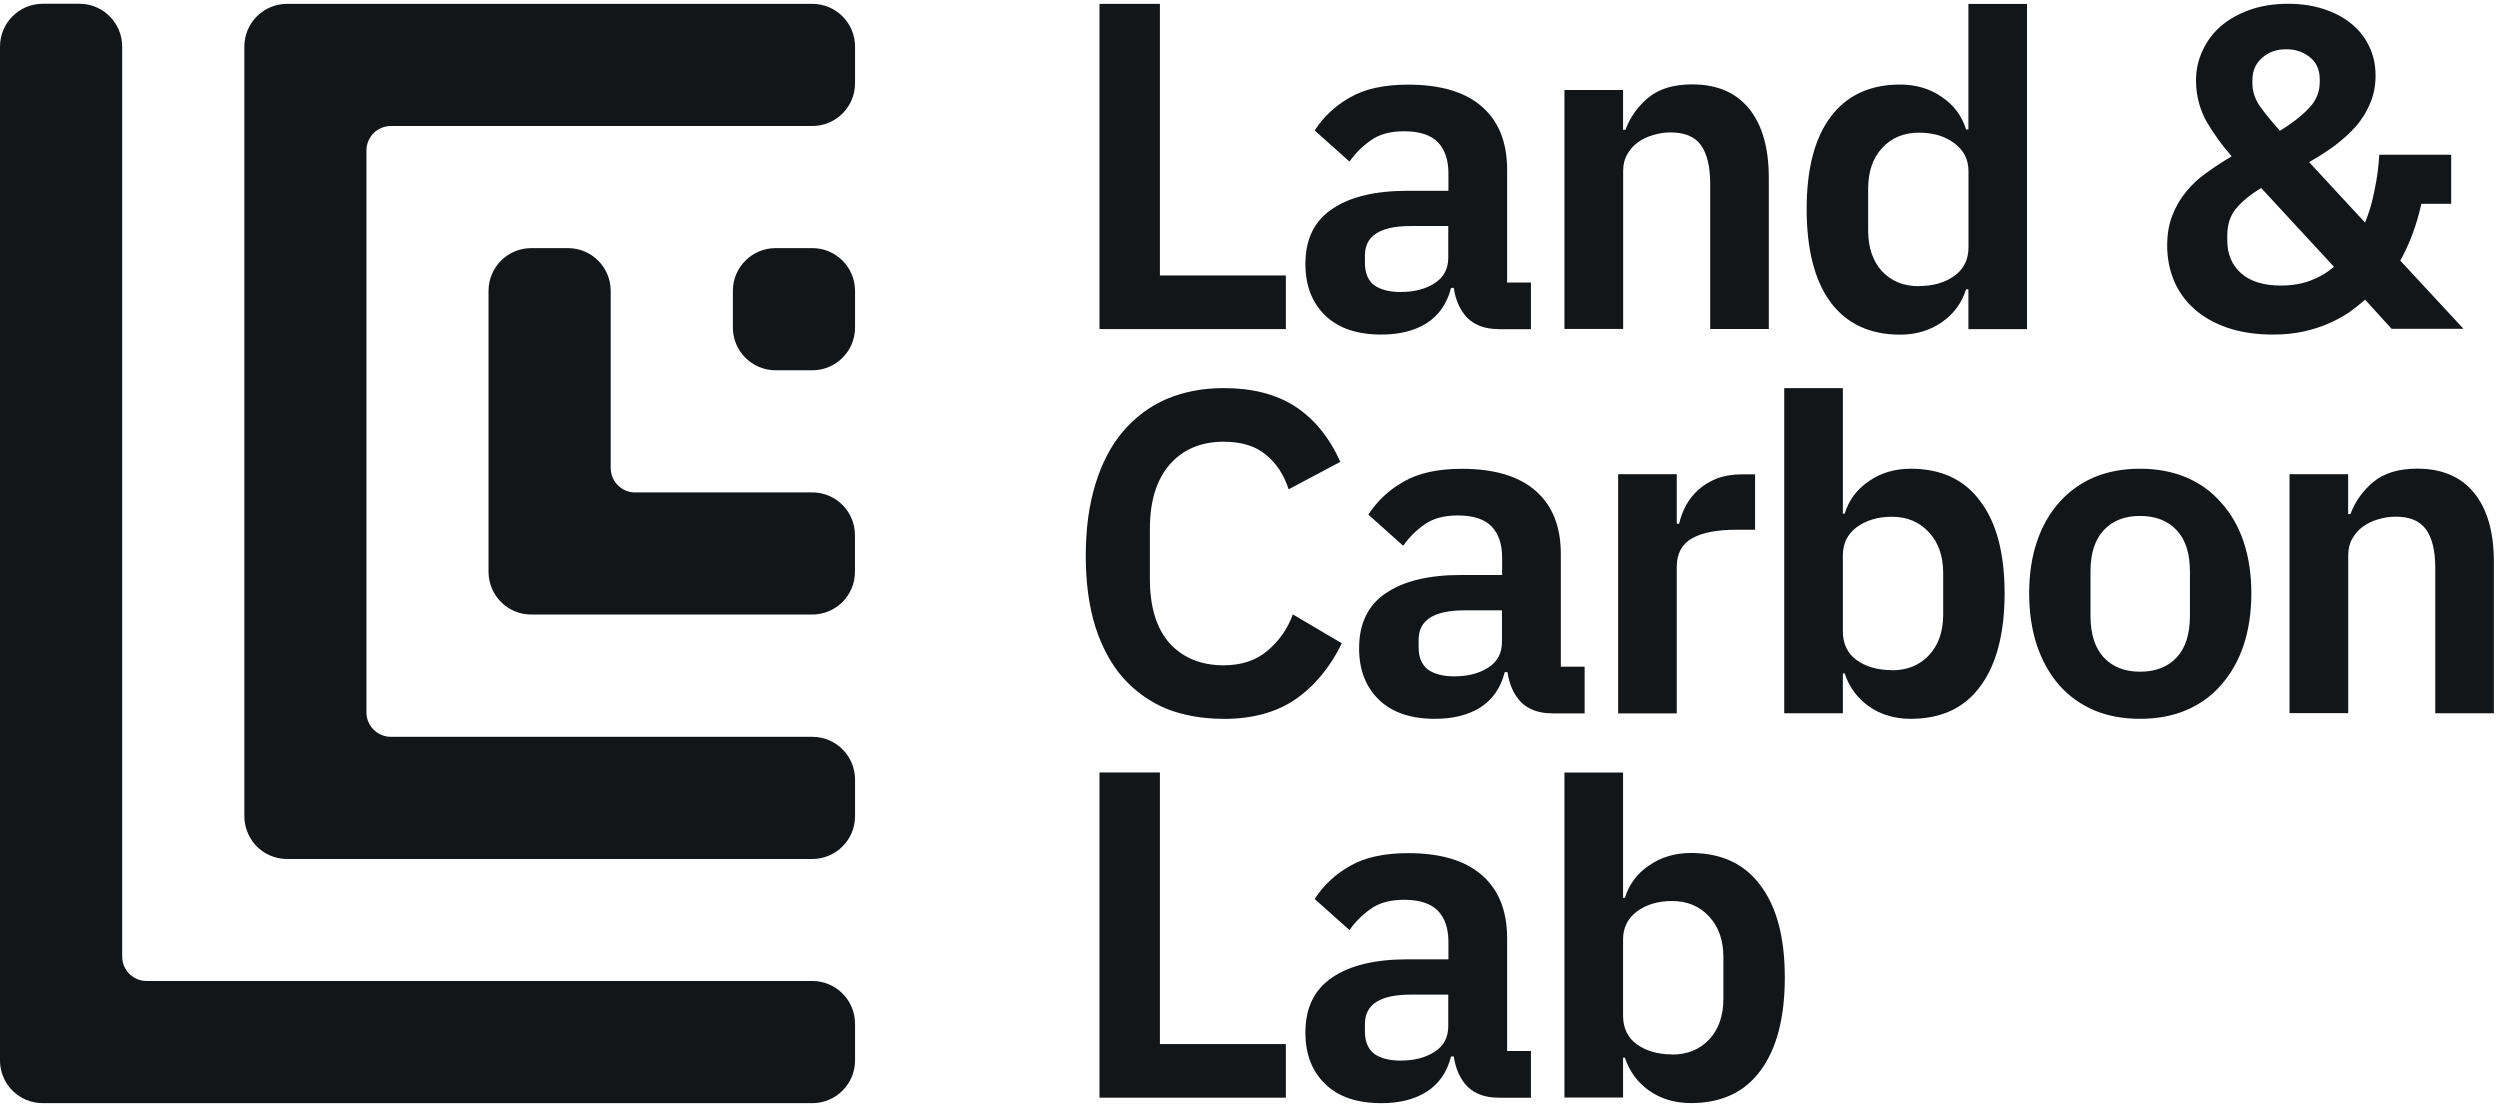 <svg width="332" height="147" viewBox="0 0 332 147" fill="none" xmlns="http://www.w3.org/2000/svg">
<path fill-rule="evenodd" clip-rule="evenodd" d="M33.42 111.554C32.809 110.649 32.449 109.558 32.449 108.381V6.192C32.449 3.051 34.99 0.511 38.13 0.511H42.993C42.993 0.511 43.026 0.511 43.037 0.511H107.87C111.01 0.511 113.551 3.051 113.551 6.192V11.055C113.551 14.195 111.01 16.735 107.87 16.735H51.912C50.124 16.735 48.663 18.186 48.663 19.985V94.599C48.663 96.387 50.113 97.848 51.912 97.848H107.87C111.01 97.848 113.551 100.388 113.551 103.529V108.392C113.551 111.532 111.01 114.072 107.87 114.072H38.119C36.157 114.072 34.434 113.08 33.409 111.565L33.42 111.554ZM0 140.819C0 143.174 1.428 145.192 3.467 146.053C4.143 146.336 4.896 146.5 5.681 146.5H107.87C111.01 146.5 113.551 143.959 113.551 140.819V135.956C113.551 132.816 111.01 130.275 107.87 130.275H19.474C17.686 130.275 16.225 128.825 16.225 127.026V6.181C16.225 3.041 13.684 0.5 10.544 0.5H5.681C2.541 0.5 0 3.041 0 6.181V140.808V140.819ZM84.351 65.399C82.562 65.399 81.101 63.948 81.101 62.149V38.63C81.101 35.49 78.561 32.949 75.421 32.949H70.558C67.417 32.949 64.877 35.49 64.877 38.63V75.931C64.877 76.717 65.04 77.458 65.324 78.145C66.185 80.184 68.202 81.612 70.558 81.612H107.859C110.999 81.612 113.54 79.072 113.54 75.931V71.069C113.54 67.928 110.999 65.388 107.859 65.388H84.34L84.351 65.399ZM103.007 49.174C99.867 49.174 97.326 46.633 97.326 43.493V38.63C97.326 35.49 99.867 32.949 103.007 32.949H107.87C111.01 32.949 113.551 35.49 113.551 38.63V43.493C113.551 46.633 111.01 49.174 107.87 49.174H103.007Z" fill="#131619"/>
<path d="M146.01 43.7V0.511H154.035V36.58H170.762V43.7H145.999H146.01ZM198.959 43.7C197.258 43.7 195.895 43.21 194.881 42.239C193.91 41.225 193.3 39.884 193.06 38.227H192.7C192.176 40.298 191.097 41.858 189.472 42.915C187.848 43.929 185.841 44.431 183.454 44.431C180.204 44.431 177.718 43.58 175.974 41.879C174.229 40.178 173.357 37.91 173.357 35.065C173.357 31.783 174.534 29.351 176.89 27.77C179.245 26.145 182.592 25.338 186.932 25.338H192.351V23.027C192.351 21.239 191.882 19.865 190.955 18.895C190.018 17.924 188.524 17.433 186.452 17.433C184.631 17.433 183.148 17.837 182.014 18.655C180.924 19.429 179.986 20.356 179.212 21.457L174.589 17.324C175.766 15.503 177.326 14.042 179.277 12.941C181.229 11.807 183.802 11.24 187.008 11.24C191.304 11.24 194.575 12.21 196.8 14.162C199.035 16.114 200.147 18.905 200.147 22.558V37.518H203.309V43.722H198.991L198.959 43.7ZM186.07 38.772C187.815 38.772 189.298 38.39 190.508 37.616C191.729 36.842 192.329 35.708 192.329 34.214V30.016H187.346C183.29 30.016 181.262 31.314 181.262 33.909V34.945C181.262 36.242 181.665 37.213 182.483 37.867C183.334 38.477 184.533 38.783 186.07 38.783V38.772ZM207.758 43.7V11.949H215.543V17.237H215.848C216.503 15.536 217.517 14.119 218.89 12.974C220.308 11.796 222.26 11.207 224.735 11.207C228.017 11.207 230.536 12.287 232.28 14.435C234.025 16.583 234.897 19.647 234.897 23.616V43.689H227.112V24.401C227.112 22.133 226.708 20.432 225.891 19.287C225.084 18.153 223.743 17.586 221.878 17.586C221.071 17.586 220.275 17.706 219.501 17.946C218.77 18.153 218.105 18.469 217.495 18.916C216.928 19.32 216.459 19.854 216.099 20.497C215.739 21.108 215.554 21.838 215.554 22.689V43.678H207.769L207.758 43.7ZM261.404 38.412H261.098C260.531 40.233 259.452 41.694 257.871 42.795C256.29 43.886 254.447 44.442 252.332 44.442C248.319 44.442 245.234 43.002 243.086 40.124C240.981 37.245 239.924 33.124 239.924 27.77C239.924 22.416 240.981 18.382 243.086 15.547C245.234 12.668 248.319 11.229 252.332 11.229C254.436 11.229 256.29 11.774 257.871 12.876C259.452 13.933 260.531 15.373 261.098 17.194H261.404V0.522H269.189V43.711H261.404V38.423V38.412ZM254.84 37.987C256.704 37.987 258.264 37.54 259.528 36.646C260.782 35.752 261.415 34.476 261.415 32.818V22.722C261.415 21.184 260.782 19.941 259.528 19.014C258.274 18.077 256.715 17.619 254.84 17.619C252.812 17.619 251.165 18.306 249.911 19.69C248.69 21.032 248.09 22.831 248.09 25.11V30.583C248.09 32.851 248.701 34.661 249.911 36.002C251.165 37.343 252.812 38.009 254.84 38.009V37.987ZM314.079 39.808C313.469 40.331 312.782 40.887 312.008 41.454C311.233 41.977 310.339 42.468 309.336 42.915C308.366 43.362 307.243 43.722 305.989 44.006C304.768 44.289 303.394 44.431 301.856 44.431C299.588 44.431 297.56 44.126 295.772 43.515C294.028 42.904 292.566 42.076 291.389 41.018C290.211 39.96 289.317 38.728 288.717 37.311C288.107 35.85 287.802 34.29 287.802 32.622C287.802 31.117 288.02 29.809 288.467 28.664C288.914 27.487 289.524 26.429 290.288 25.502C291.062 24.532 291.967 23.681 293.024 22.951C294.082 22.177 295.194 21.446 296.372 20.759C295.118 19.341 293.995 17.793 293.024 16.136C292.087 14.435 291.629 12.603 291.629 10.662C291.629 9.288 291.912 7.991 292.479 6.77C293.046 5.516 293.853 4.414 294.911 3.488C296.001 2.55 297.299 1.83 298.803 1.296C300.308 0.773 301.987 0.5 303.852 0.5C305.509 0.5 307.057 0.718 308.475 1.165C309.892 1.612 311.114 2.245 312.128 3.051C313.185 3.858 313.992 4.861 314.559 6.028C315.17 7.206 315.475 8.547 315.475 10.041C315.475 11.382 315.235 12.614 314.744 13.748C314.297 14.838 313.665 15.852 312.858 16.79C312.051 17.684 311.114 18.535 310.056 19.341C308.998 20.116 307.864 20.846 306.654 21.533L314.079 29.558C314.646 28.184 315.072 26.723 315.355 25.175C315.682 23.638 315.878 22.089 315.966 20.552H325.517V27.061H321.559C320.949 29.82 320.022 32.339 318.757 34.607L327.153 43.668H317.601L314.068 39.775L314.079 39.808ZM303.623 6.541C302.325 6.541 301.246 6.922 300.395 7.696C299.545 8.427 299.12 9.419 299.12 10.673V11.098C299.12 12.036 299.403 12.963 299.97 13.901C300.581 14.795 301.507 15.95 302.772 17.368C304.31 16.43 305.575 15.46 306.545 14.446C307.559 13.432 308.061 12.254 308.061 10.913V10.553C308.061 9.256 307.614 8.263 306.719 7.576C305.869 6.89 304.833 6.541 303.612 6.541H303.623ZM302.892 37.921C304.353 37.921 305.673 37.703 306.85 37.256C308.028 36.809 309.064 36.199 309.958 35.435L300.286 24.968C298.869 25.818 297.757 26.734 296.939 27.705C296.165 28.642 295.783 29.831 295.783 31.292V31.957C295.783 33.745 296.394 35.185 297.604 36.275C298.825 37.365 300.581 37.921 302.892 37.921ZM162.497 95.46C159.694 95.46 157.165 95.013 154.897 94.119C152.662 93.181 150.743 91.807 149.118 89.986C147.537 88.165 146.316 85.908 145.465 83.237C144.615 80.522 144.189 77.382 144.189 73.805C144.189 70.229 144.615 67.078 145.465 64.319C146.316 61.517 147.537 59.184 149.118 57.319C150.743 55.411 152.662 53.972 154.897 53.001C157.165 52.031 159.705 51.54 162.497 51.54C166.313 51.54 169.475 52.347 171.983 53.971C174.502 55.596 176.508 58.05 178.002 61.331L171.132 64.984C170.522 63.076 169.53 61.56 168.156 60.426C166.782 59.249 164.895 58.66 162.497 58.66C159.498 58.66 157.099 59.674 155.322 61.702C153.578 63.73 152.705 66.565 152.705 70.218V76.913C152.705 80.598 153.578 83.444 155.322 85.429C157.11 87.369 159.498 88.351 162.497 88.351C164.885 88.351 166.836 87.697 168.341 86.399C169.878 85.102 171.002 83.499 171.688 81.591L178.198 85.429C176.661 88.591 174.611 91.066 172.059 92.854C169.508 94.599 166.324 95.471 162.508 95.471L162.497 95.46ZM206.09 94.729C204.389 94.729 203.026 94.239 202.012 93.268C201.041 92.254 200.431 90.913 200.191 89.256H199.831C199.307 91.328 198.228 92.887 196.603 93.944C194.979 94.958 192.972 95.46 190.585 95.46C187.335 95.46 184.849 94.609 183.105 92.909C181.36 91.207 180.488 88.94 180.488 86.094C180.488 82.812 181.665 80.38 184.021 78.788C186.376 77.164 189.723 76.357 194.063 76.357H199.482V74.045C199.482 72.257 199.013 70.883 198.086 69.913C197.149 68.942 195.655 68.452 193.583 68.452C191.762 68.452 190.279 68.855 189.145 69.673C188.055 70.447 187.117 71.374 186.343 72.475L181.72 68.343C182.897 66.522 184.457 65.061 186.408 63.959C188.36 62.825 190.933 62.258 194.139 62.258C198.435 62.258 201.706 63.229 203.931 65.18C206.166 67.132 207.278 69.924 207.278 73.576V88.536H210.44V94.74H206.122L206.09 94.729ZM193.201 89.812C194.946 89.812 196.429 89.43 197.639 88.656C198.86 87.882 199.46 86.748 199.46 85.254V81.056H194.477C190.421 81.056 188.393 82.354 188.393 84.949V85.985C188.393 87.282 188.796 88.253 189.614 88.907C190.465 89.517 191.664 89.823 193.201 89.823V89.812ZM214.889 94.729V62.978H222.674V69.553H222.979C223.186 68.702 223.481 67.895 223.895 67.121C224.342 66.314 224.909 65.606 225.596 64.995C226.283 64.385 227.101 63.905 228.028 63.534C228.998 63.174 230.121 62.989 231.375 62.989H233.076V70.349H230.645C228.006 70.349 226.021 70.731 224.68 71.505C223.339 72.279 222.674 73.533 222.674 75.277V94.74H214.889V94.729ZM236.947 51.54H244.732V68.212H244.972C245.539 66.391 246.618 64.951 248.199 63.894C249.78 62.803 251.623 62.247 253.739 62.247C257.795 62.247 260.88 63.687 262.985 66.565C265.133 69.4 266.212 73.478 266.212 78.788C266.212 84.098 265.133 88.263 262.985 91.142C260.88 94.021 257.795 95.46 253.739 95.46C251.634 95.46 249.78 94.915 248.199 93.814C246.662 92.723 245.583 91.262 244.972 89.43H244.732V94.719H236.947V51.529V51.54ZM251.242 89.016C253.27 89.016 254.916 88.351 256.17 87.01C257.424 85.668 258.056 83.869 258.056 81.591V76.117C258.056 73.849 257.424 72.039 256.17 70.698C254.916 69.324 253.27 68.626 251.242 68.626C249.377 68.626 247.818 69.095 246.553 70.022C245.332 70.959 244.732 72.192 244.732 73.729V83.826C244.732 85.494 245.343 86.77 246.553 87.653C247.807 88.547 249.366 88.994 251.242 88.994V89.016ZM284.192 95.46C281.924 95.46 279.875 95.078 278.054 94.304C276.265 93.53 274.728 92.418 273.431 90.957C272.177 89.496 271.195 87.751 270.508 85.723C269.821 83.651 269.472 81.34 269.472 78.788C269.472 76.237 269.821 73.947 270.508 71.919C271.195 69.891 272.177 68.168 273.431 66.751C274.728 65.29 276.265 64.177 278.054 63.403C279.875 62.629 281.924 62.247 284.192 62.247C286.46 62.247 288.51 62.629 290.342 63.403C292.163 64.177 293.711 65.29 294.965 66.751C296.263 68.168 297.255 69.891 297.942 71.919C298.629 73.947 298.978 76.237 298.978 78.788C298.978 81.34 298.629 83.651 297.942 85.723C297.255 87.751 296.263 89.496 294.965 90.957C293.711 92.418 292.163 93.53 290.342 94.304C288.521 95.078 286.471 95.46 284.192 95.46ZM284.192 89.201C286.264 89.201 287.889 88.569 289.055 87.315C290.233 86.061 290.822 84.207 290.822 81.776V75.877C290.822 73.489 290.233 71.657 289.055 70.403C287.878 69.149 286.253 68.517 284.192 68.517C282.132 68.517 280.562 69.149 279.384 70.403C278.206 71.657 277.618 73.489 277.618 75.877V81.776C277.618 84.207 278.206 86.05 279.384 87.315C280.562 88.569 282.164 89.201 284.192 89.201ZM304.048 94.729V62.978H311.833V68.266H312.139C312.782 66.565 313.796 65.148 315.181 64.003C316.598 62.825 318.55 62.236 321.025 62.236C324.307 62.236 326.826 63.316 328.57 65.464C330.315 67.612 331.187 70.676 331.187 74.645V94.719H323.402V75.43C323.402 73.162 322.999 71.461 322.181 70.316C321.374 69.182 320.033 68.615 318.168 68.615C317.361 68.615 316.565 68.735 315.791 68.975C315.061 69.182 314.396 69.498 313.785 69.945C313.218 70.349 312.749 70.883 312.389 71.526C312.029 72.137 311.844 72.868 311.844 73.718V94.708H304.059L304.048 94.729ZM198.959 145.769C197.258 145.769 195.895 145.279 194.881 144.308C193.91 143.294 193.3 141.953 193.06 140.296H192.7C192.176 142.368 191.097 143.927 189.472 144.984C187.848 145.998 185.841 146.5 183.454 146.5C180.204 146.5 177.718 145.65 175.974 143.949C174.229 142.248 173.357 139.98 173.357 137.134C173.357 133.852 174.534 131.42 176.89 129.828C179.245 128.204 182.592 127.397 186.932 127.397H192.351V125.085C192.351 123.297 191.882 121.923 190.955 120.953C190.018 119.982 188.524 119.492 186.452 119.492C184.631 119.492 183.148 119.895 182.014 120.713C180.924 121.487 179.986 122.414 179.212 123.515L174.589 119.383C175.766 117.562 177.326 116.101 179.277 114.999C181.229 113.865 183.802 113.298 187.008 113.298C191.304 113.298 194.575 114.269 196.8 116.221C199.035 118.172 200.147 120.964 200.147 124.616V139.576H203.309V145.78H198.991L198.959 145.769ZM186.07 140.841C187.815 140.841 189.298 140.459 190.508 139.685C191.729 138.911 192.329 137.777 192.329 136.283V132.085H187.346C183.29 132.085 181.262 133.383 181.262 135.978V137.014C181.262 138.311 181.665 139.282 182.483 139.936C183.334 140.547 184.533 140.852 186.07 140.852V140.841ZM207.758 102.591H215.543V119.241H215.783C216.35 117.42 217.429 115.981 219.01 114.923C220.591 113.833 222.434 113.277 224.549 113.277C228.606 113.277 231.691 114.716 233.796 117.594C235.944 120.429 237.023 124.507 237.023 129.817C237.023 135.127 235.944 139.293 233.796 142.171C231.691 145.05 228.606 146.489 224.549 146.489C222.445 146.489 220.591 145.944 219.01 144.843C217.473 143.752 216.393 142.291 215.783 140.459H215.543V145.748H207.758V102.569V102.591ZM222.052 140.045C224.081 140.045 225.727 139.38 226.981 138.039C228.235 136.698 228.867 134.898 228.867 132.62V127.146C228.867 124.878 228.235 123.068 226.981 121.727C225.727 120.353 224.081 119.655 222.052 119.655C220.188 119.655 218.629 120.124 217.364 121.051C216.143 121.989 215.543 123.221 215.543 124.758V134.855C215.543 136.523 216.154 137.799 217.364 138.682C218.618 139.576 220.177 140.023 222.052 140.023V140.045ZM146.01 145.769V102.58H154.035V138.649H170.762V145.769H145.999H146.01Z" fill="#131619"/>
</svg>
